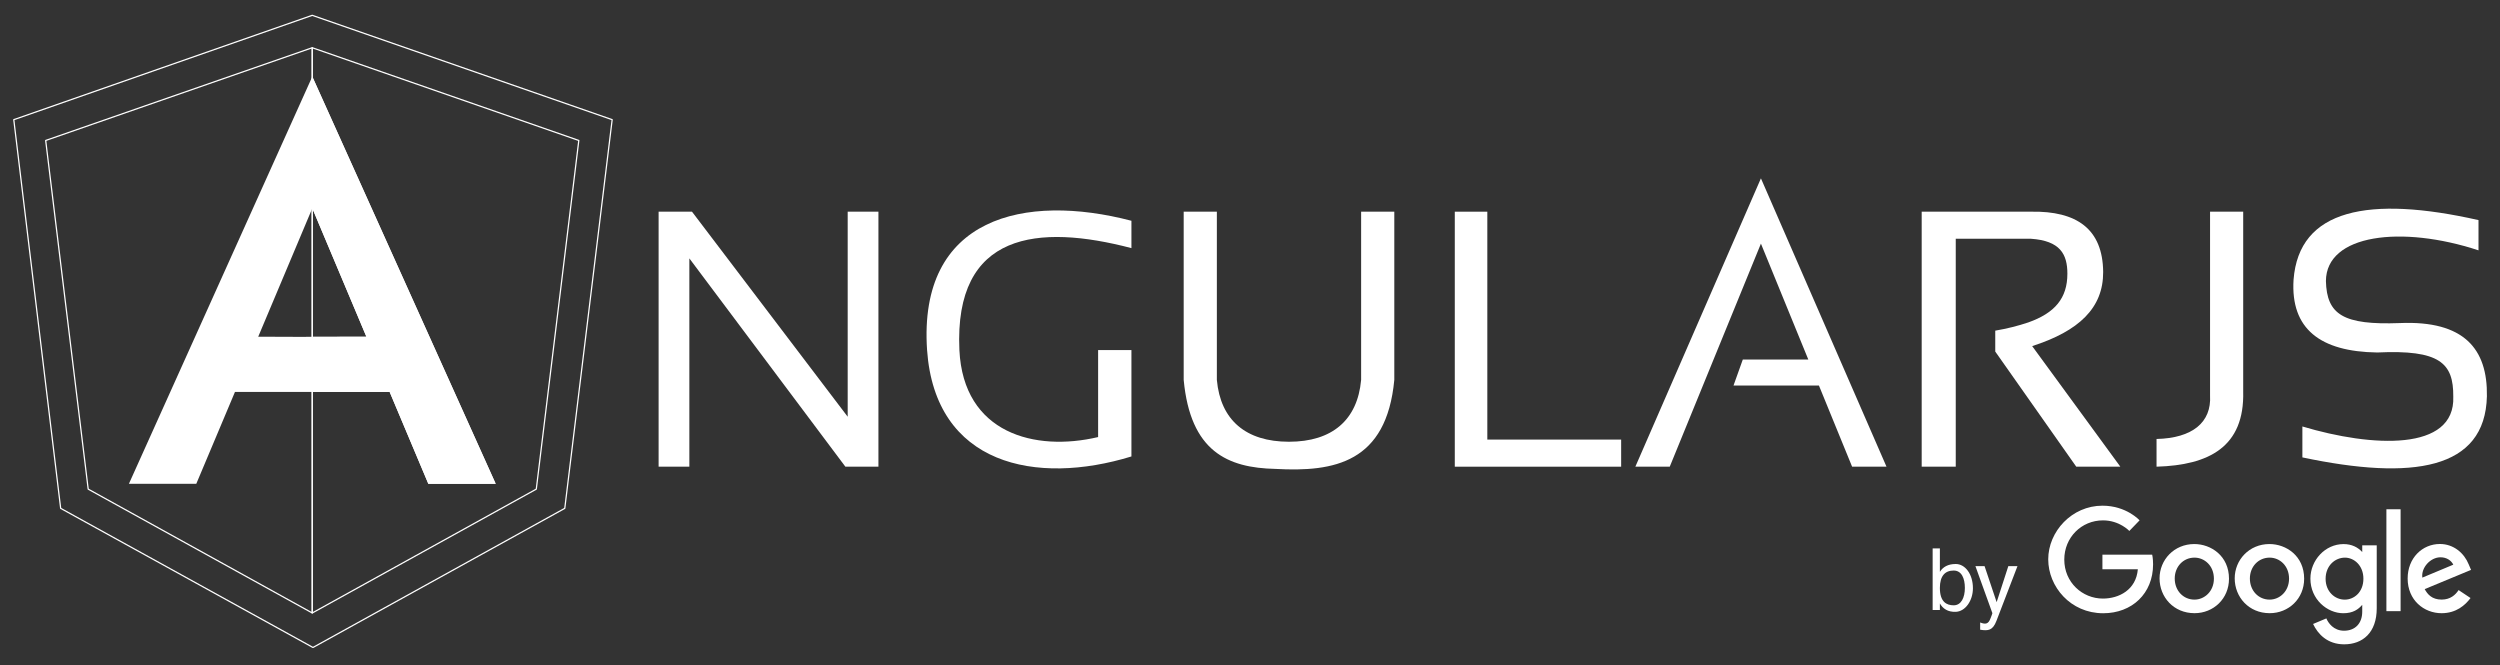 <svg width="100%" height="100%" viewBox="0 0 2000 532" version="1.1" xmlns="http://www.w3.org/2000/svg" xmlns:xlink="http://www.w3.org/1999/xlink" xml:space="preserve" xmlns:serif="http://www.serif.com/" style="fill-rule:evenodd;clip-rule:evenodd;stroke-linejoin:round;stroke-miterlimit:2;"><rect x="0" y="0" width="2000" height="532" fill="#333333" stroke="none"/><g id="Angular-Logo" serif:id="Angular Logo"><path d="M11.025,95.738l238.748,-83.481l239.958,83.481l-37.909,310.936l-201.444,111.31l-201.847,-111.309l-37.506,-310.937Z" style="fill:none;fill-rule:nonzero;stroke:#fff;stroke-width:1px;"/><path d="M249.794,38.183l0,452.198l179.242,-99.084l34.006,-278.926l-213.248,-74.188Z" style="fill:none;fill-rule:nonzero;stroke:#fff;stroke-width:1px;"/><path d="M249.794,38.183l0,452.198l-179.242,-99.084l-34.006,-278.926l213.248,-74.188Z" style="fill:none;fill-rule:nonzero;stroke:#fff;stroke-width:1px;"/><path d="M206.577,269.361l43.265,-102.751l43.266,102.751c-68.428,0.156 -49.371,0.164 -86.531,0m43.266,-208.108l0,-0.002l-0.001,0.001l0,-0.001l0,0.002l-146.721,325.798l53.9,0l30.949,-73.501l123.744,0l30.949,73.501l53.901,0l-146.721,-325.798Z" style="fill:#fff;fill-rule:nonzero;"/><path d="M249.842,61.253l0,-0.001l0,105.359l43.265,102.75c-21.686,0.05 -34.579,0.084 -43.265,0.103l0,44.086l61.872,0l30.949,73.502l53.9,0l-146.721,-325.799Z" style="fill:#fff;fill-rule:nonzero;"/><path d="M526.886,169.348l0,204l24.593,0l0,-166.638l124.819,166.638l26.444,0l0,-204l-24.593,0l0,164.031l-124.554,-164.031l-26.709,0Z" style="fill:#fff;fill-rule:nonzero;"/><path d="M905.143,198.493l0,-21.878c-85.123,-22.275 -170.701,-3.238 -163.484,103.421c6.472,92.052 87.112,108.592 163.484,85.124l0,-85.124l-26.651,0l0,69.611c-50.517,11.933 -107.796,-2.865 -110.978,-69.611c-4.302,-94.579 63.246,-101.034 137.629,-81.543" style="fill:#fff;fill-rule:nonzero;"/><path d="M1088.9,169.348l0,134.576c-2.885,32.159 -23.232,49.472 -57.707,49.474c-34.475,-0.002 -54.822,-17.315 -57.707,-49.474l0,-134.576l-26.537,0l0,134.576c5.385,57.229 35.07,70.388 73.478,71.202l-0.001,0.002c47.101,2.619 88.787,-5.054 95.011,-71.204l0,-134.576l-26.537,0Z" style="fill:#fff;fill-rule:nonzero;"/><path d="M1189.86,351.665l0,-182.317l-26.029,0l0,204l133.09,0l0,-21.683l-107.061,0Z" style="fill:#fff;fill-rule:nonzero;"/><path d="M1408.74,142.678l-100.457,230.67l27.512,0l72.945,-178.453l37.896,92.71l-52.387,0l-7.441,20.81l68.335,0l26.542,64.933l27.512,0l-100.457,-230.67Z" style="fill:#fff;fill-rule:nonzero;"/><path d="M1625.74,276.884c37.366,-12.031 56.936,-30.456 56.79,-59.308c-0.318,-34.429 -21.201,-48.906 -57.706,-48.229l-87.474,0l0,204.001l27.25,0l0,-182.335l60.224,0c23.128,1.603 29.082,12.136 29.082,27.936c0,19.633 -10.014,31.433 -31.289,38.993c-8.132,2.733 -16.865,4.97 -26.417,6.577l0,16.716l64.804,92.113l35.265,0l-70.529,-96.464Z" style="fill:#fff;fill-rule:nonzero;"/><path d="M1725.23,351.177l0,22.171c41.947,-1.205 70.47,-15.839 69.325,-60.148l0,-143.852l-26.512,0l0,147.077c1.254,21.496 -14.152,34.09 -42.813,34.752" style="fill:#fff;fill-rule:nonzero;"/><path d="M1982.8,176.089l0,24.192c-61.537,-20.256 -121.847,-12.946 -122.066,24.548c0.688,26.937 13.893,35.33 59.184,33.627c51.37,-2.166 70.224,20.698 69.607,58.511c-1.355,58.963 -59.585,67.561 -147.622,48.954l0,-24.743c55.646,16.678 122.375,20.196 120.72,-23.878c0.222,-26.886 -10.76,-37.659 -60.864,-35.305c-45.659,-0.651 -69.351,-18.93 -66.918,-58.175c4.303,-56.641 60.232,-67.56 147.959,-47.731" style="fill:#fff;fill-rule:nonzero;"/><path d="M1562.95,484.251c-5.786,0 -11.047,-2.804 -11.047,-13.91c0,-9.541 4.077,-13.91 11.047,-13.91c6.312,0 8.943,6.228 8.943,13.91c0,7.682 -2.894,13.91 -8.943,13.91m1.644,-33.051c-6.278,0 -10.301,2.443 -12.691,6.26l0,-18.753l-5.786,0l0,49.316l5.786,0l0,-5.266c2.362,4.157 6.363,6.932 12.691,6.713c7.573,-0.263 13.743,-8.813 13.743,-18.872c0,-11.244 -6.153,-19.398 -13.743,-19.398" style="fill:#fff;fill-rule:nonzero;"/><path d="M1606.65,452.931l-9.331,28.796l-9.652,-28.796l-7.319,0c0,0 12.958,35.919 13.559,37.603c-0.323,1.25 -0.617,1.806 -1.494,4.143c-1.668,4.443 -3.767,5.092 -8.285,3.298l0,5.791c6.539,1.068 10.096,0.561 13.031,-7.078c1.387,-3.612 16.811,-43.757 16.811,-43.757l-7.32,0Z" style="fill:#fff;fill-rule:nonzero;"/><path d="M1721.75,443.718l-39.813,0l0.001,11.712l28.334,0c-1.382,16.424 -15.048,23.428 -27.946,23.428c-16.501,0 -30.901,-12.983 -30.901,-31.181c0,-17.728 13.727,-31.381 30.938,-31.381c13.278,0 21.103,8.465 21.103,8.465l8.201,-8.493c0,0 -10.526,-11.718 -29.724,-11.718c-24.445,0 -43.357,20.632 -43.357,42.917c0,21.837 17.79,43.13 43.981,43.13c23.034,0 39.896,-15.779 39.896,-39.114c0,-4.923 -0.715,-7.768 -0.715,-7.768l0.001,0.003Z" style="fill:#fff;fill-rule:nonzero;"/><path d="M1755.61,446.099c7.964,0 15.512,6.439 15.512,16.815c0,10.155 -7.515,16.778 -15.548,16.778c-8.827,0 -15.79,-7.07 -15.79,-16.859c0,-9.58 6.877,-16.734 15.826,-16.734m-0.161,-10.863c-16.196,0 -27.802,12.662 -27.802,27.429c0,14.985 11.258,27.882 27.992,27.882c15.15,0 27.561,-11.579 27.561,-27.56c0,-18.318 -14.437,-27.751 -27.751,-27.751" style="fill:#fff;fill-rule:nonzero;"/><path d="M1815.73,446.099c7.964,0 15.512,6.439 15.512,16.815c0,10.155 -7.515,16.778 -15.549,16.778c-8.826,0 -15.789,-7.07 -15.789,-16.859c0,-9.58 6.877,-16.734 15.826,-16.734m-0.161,-10.863c-16.196,0 -27.803,12.662 -27.803,27.429c0,14.985 11.258,27.882 27.993,27.882c15.15,0 27.561,-11.579 27.561,-27.56c0,-18.318 -14.437,-27.751 -27.751,-27.751" style="fill:#fff;fill-rule:nonzero;"/><path d="M1875.95,446.106c7.288,0 14.772,6.223 14.772,16.851c0,10.803 -7.468,16.756 -14.933,16.756c-7.925,0 -15.3,-6.435 -15.3,-16.653c0,-10.618 7.659,-16.954 15.461,-16.954Zm-1.076,-10.841c-14.866,0 -26.551,13.02 -26.551,27.634c0,16.646 13.547,27.685 26.295,27.685c7.882,0 12.073,-3.129 15.167,-6.72l0,5.453c0,9.542 -5.793,15.256 -14.538,15.256c-8.447,0 -12.684,-6.282 -14.157,-9.846l-10.629,4.443c3.771,7.973 11.361,16.288 24.874,16.288c14.781,0 26.046,-9.31 26.046,-28.835l0,-50.379l-11.595,0l0,5.369c-3.566,-3.843 -8.442,-6.347 -14.912,-6.347l0,-0.001Z" style="fill:#fff;fill-rule:nonzero;"/><path d="M1952.4,445.835c5.053,0 8.689,2.687 10.234,5.907l-24.765,10.351c-1.067,-8.013 6.525,-16.258 14.531,-16.258m-0.483,-10.636c-14.023,0 -25.797,11.156 -25.797,27.619c0,17.42 13.124,27.751 27.144,27.751c11.701,0 18.883,-6.402 23.168,-12.137l-9.56,-6.361c-2.481,3.85 -6.628,7.613 -13.55,7.613c-7.774,0 -11.349,-4.258 -13.564,-8.382l37.083,-15.387l-1.925,-4.509c-3.583,-8.831 -11.939,-16.206 -22.998,-16.206l-0.001,-0.001Z" style="fill:#fff;fill-rule:nonzero;"/><rect x="1909.12" y="407.41" width="11.359" height="81.517" style="fill:#fff;"/></g></svg>